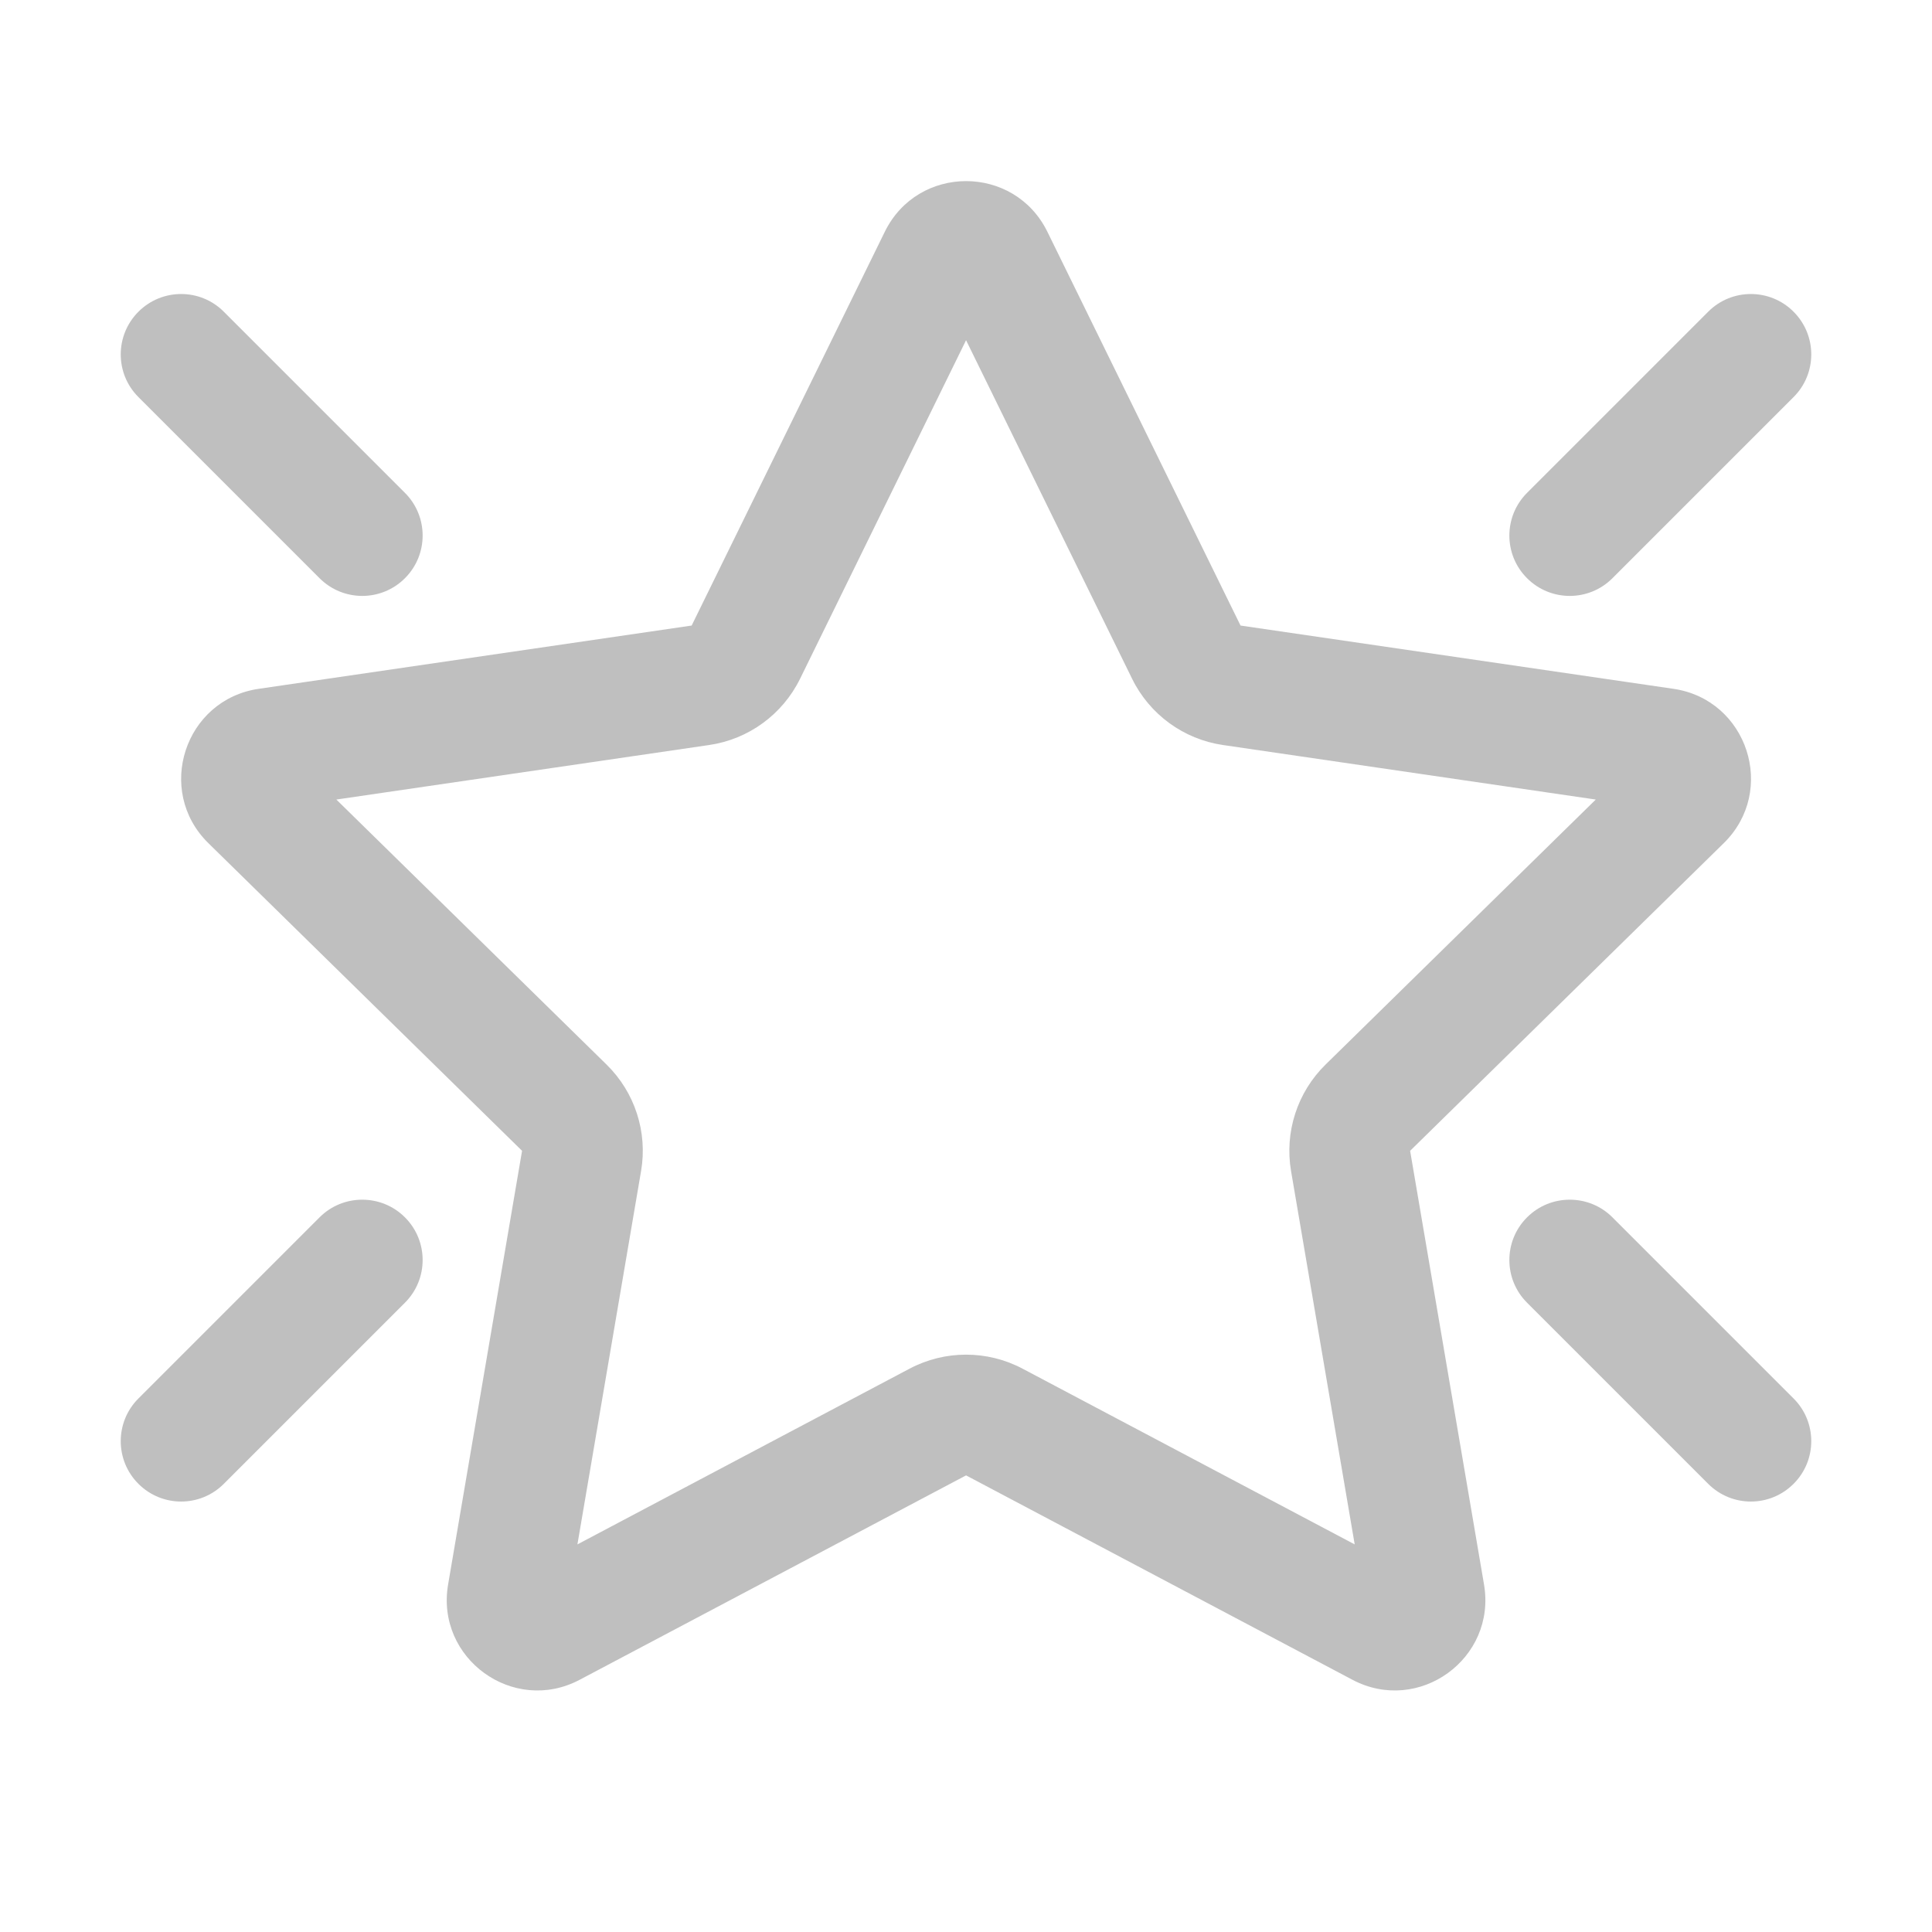 <svg width="512" height="512" viewBox="0 0 32 32" fill="none" xmlns="http://www.w3.org/2000/svg"><path d="M18.751 11.242L16.001 5.635L13.252 11.242C12.961 11.834 12.398 12.245 11.745 12.34L5.571 13.243L10.047 17.633C10.515 18.092 10.729 18.751 10.618 19.397L9.564 25.58L15.066 22.669C15.651 22.36 16.351 22.36 16.936 22.669L22.438 25.58L21.384 19.397C21.274 18.751 21.487 18.092 21.955 17.633L26.431 13.243L20.257 12.34C19.605 12.245 19.041 11.834 18.751 11.242ZM14.655 3.839C15.204 2.72 16.799 2.72 17.348 3.839L20.547 10.361L27.718 11.409C28.945 11.589 29.437 13.096 28.551 13.965L23.356 19.061L24.58 26.244C24.789 27.471 23.5 28.404 22.4 27.822L16.001 24.437L9.602 27.822C8.503 28.404 7.213 27.471 7.422 26.244L8.647 19.061L3.451 13.965C2.566 13.096 3.057 11.589 4.285 11.409L11.456 10.361L14.655 3.839ZM2.293 5.163C2.684 4.772 3.317 4.772 3.707 5.163L6.707 8.163C7.098 8.554 7.098 9.187 6.707 9.577C6.317 9.968 5.684 9.968 5.293 9.577L2.293 6.577C1.902 6.187 1.902 5.554 2.293 5.163ZM25.293 8.163C24.902 8.554 24.902 9.187 25.293 9.577C25.683 9.968 26.317 9.968 26.707 9.577L29.707 6.577C30.098 6.187 30.098 5.554 29.707 5.163C29.317 4.772 28.683 4.772 28.293 5.163L25.293 8.163ZM2.293 24.577C1.902 24.187 1.902 23.553 2.293 23.163L5.293 20.163C5.683 19.773 6.317 19.773 6.707 20.163C7.098 20.553 7.098 21.187 6.707 21.577L3.707 24.577C3.317 24.968 2.683 24.968 2.293 24.577ZM25.293 20.163C25.683 19.773 26.317 19.773 26.707 20.163L29.707 23.163C30.098 23.553 30.098 24.187 29.707 24.577C29.317 24.968 28.683 24.968 28.293 24.577L25.293 21.577C24.902 21.187 24.902 20.553 25.293 20.163Z" fill="#bfbfbf"/></svg>
